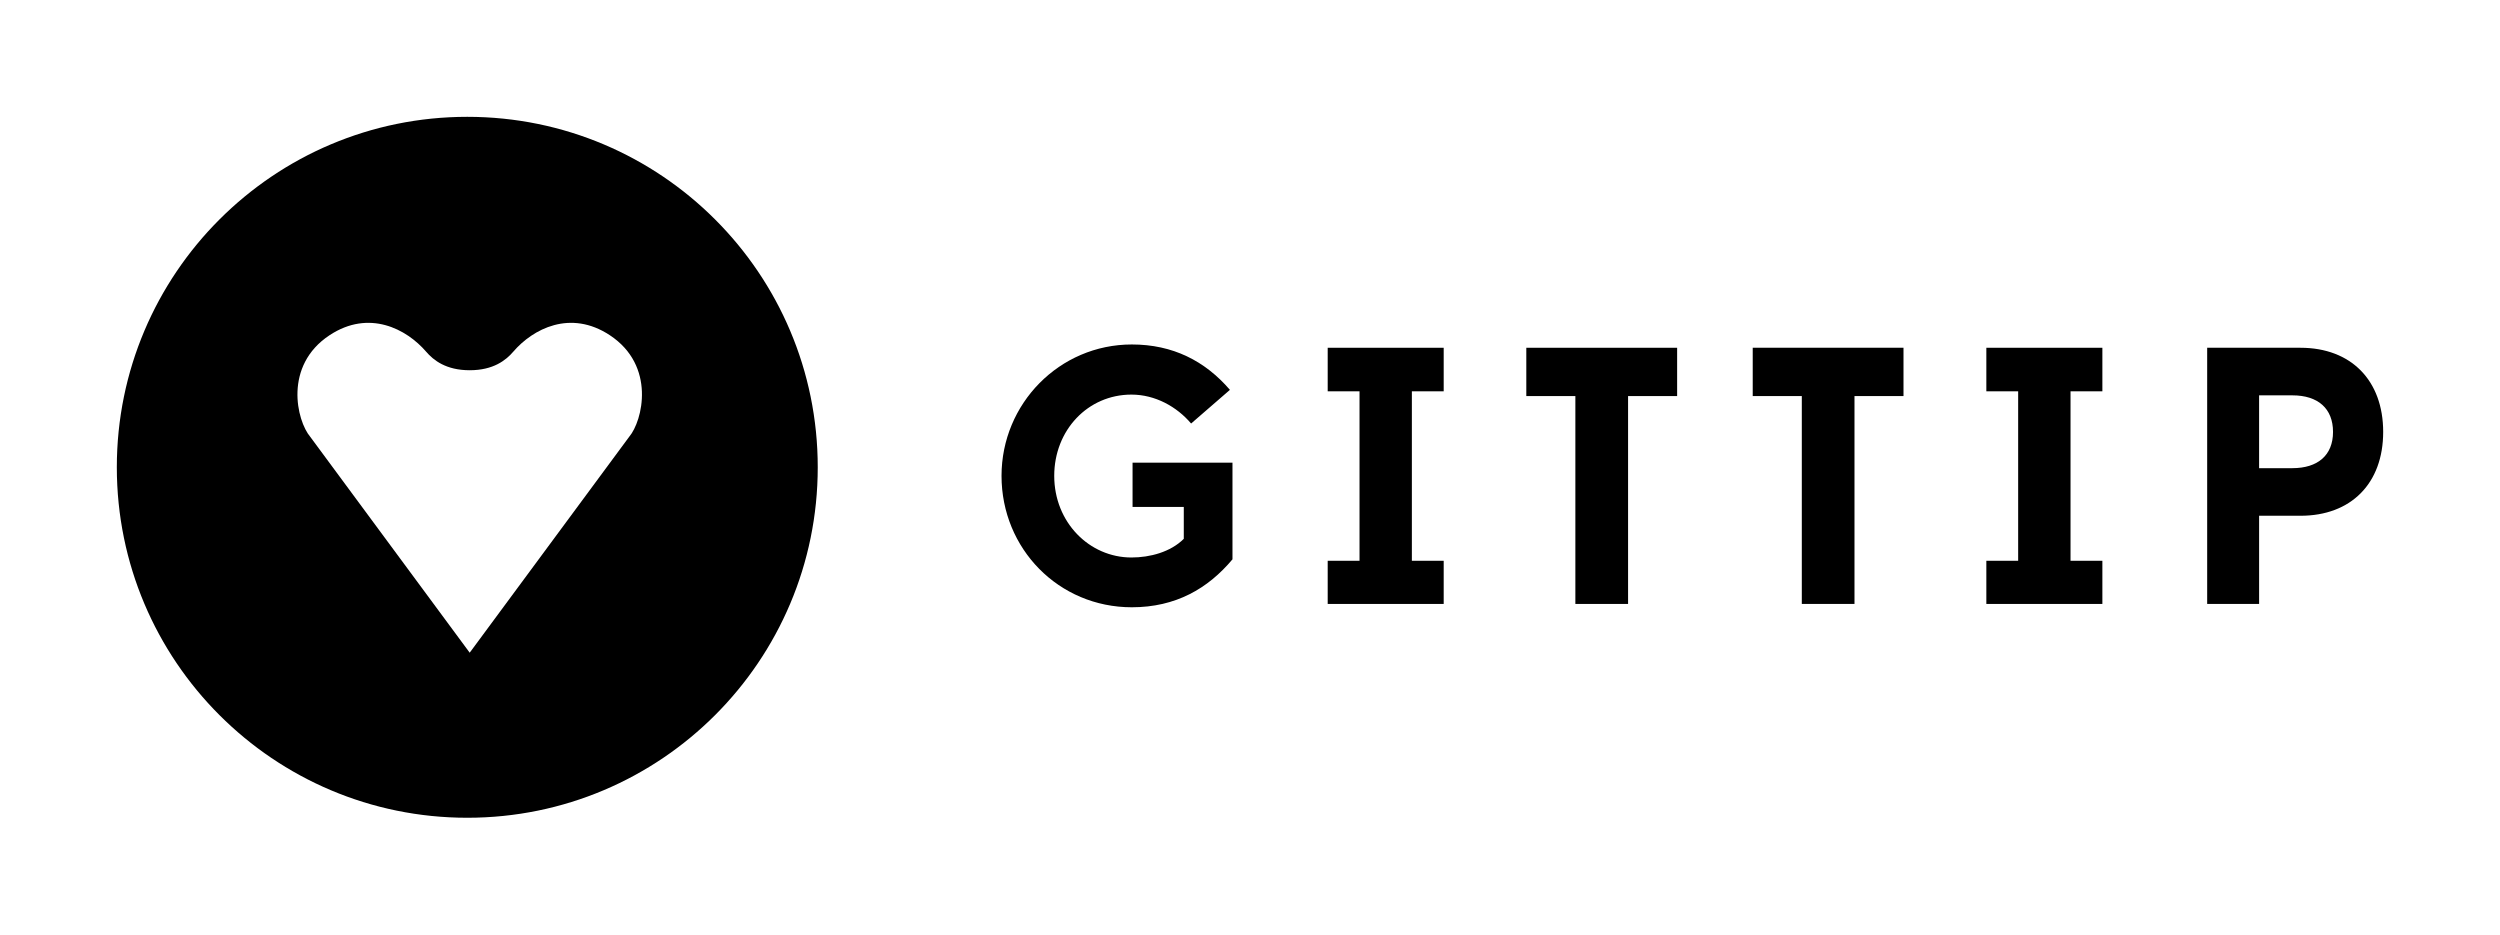 <?xml version="1.0" encoding="utf-8"?>
<!-- Generator: Adobe Illustrator 17.0.0, SVG Export Plug-In . SVG Version: 6.00 Build 0)  -->
<!DOCTYPE svg PUBLIC "-//W3C//DTD SVG 1.0//EN" "http://www.w3.org/TR/2001/REC-SVG-20010904/DTD/svg10.dtd">
<svg version="1.0" id="Gittip_Logo" xmlns="http://www.w3.org/2000/svg" xmlns:xlink="http://www.w3.org/1999/xlink" x="0px"
	 y="0px" width="342.4px" height="128px" viewBox="0 0 342.4 128" enable-background="new 0 0 342.4 128" xml:space="preserve">
<g id="Wordmark">
	<path d="M155.016,83.172c-10.025,0-17.847-8.025-17.847-17.998c0-9.875,7.919-17.995,17.847-17.995
		c5.612,0,10.022,2.255,13.434,6.215l-5.316,4.611c-1.956-2.305-4.913-3.961-8.172-3.961c-5.963,0-10.575,4.866-10.575,11.13
		c0,6.367,4.813,11.18,10.575,11.18c2.556,0,5.363-0.753,7.169-2.556v-4.365h-7.016v-6.063H168.8v13.235
		C165.441,80.612,161.028,83.172,155.016,83.172z"/>
	<path d="M181.841,82.716v-5.912h4.359v-23.21h-4.359V47.63h15.887v5.964h-4.359v23.21h4.359v5.912H181.841z"/>
	<path d="M215.763,82.716v-28.47h-6.719V47.63H229.7v6.616h-6.719v28.47H215.763z"/>
	<path d="M246.775,82.716v-28.47h-6.722V47.63h20.65v6.616h-6.712v28.47H246.775z"/>
	<path d="M272.05,82.716v-5.912h4.357v-23.21h-4.357V47.63h15.891v5.964h-4.362v23.21h4.362v5.912H272.05z"/>
	<path d="M302.294,82.716V47.63h12.781c6.913,0,11.325,4.461,11.325,11.528s-4.413,11.48-11.325,11.48h-5.668v12.078H302.294z
		 M319.531,59.158c0-3.208-2.053-5.011-5.563-5.011h-4.562v9.973h4.562C317.428,64.12,319.531,62.367,319.531,59.158z"/>
</g>
<path id="Heart_Coin" d="M63.998,16C37.49,16,16,37.489,16,63.998C16,90.509,37.49,112,63.998,112c26.514,0,48-21.491,48-48.002
	C111.998,37.489,90.513,16,63.998,16z M86.169,59.827L64.33,89.394L42.492,59.827c-1.848-2.173-3.692-9.738,2.65-13.919
	c5.402-3.561,10.533-0.864,13.222,2.261c1.003,1.166,2.722,2.539,5.966,2.539c3.245,0,4.964-1.373,5.967-2.539
	c2.688-3.125,7.819-5.822,13.222-2.261C89.861,50.089,88.016,57.653,86.169,59.827z"/>
<g>
</g>
<g>
</g>
<g>
</g>
<g>
</g>
<g>
</g>
<g>
</g>
<g>
</g>
<g>
</g>
<g>
</g>
<g>
</g>
<g>
</g>
<g>
</g>
<g>
</g>
<g>
</g>
<g>
</g>
</svg>
